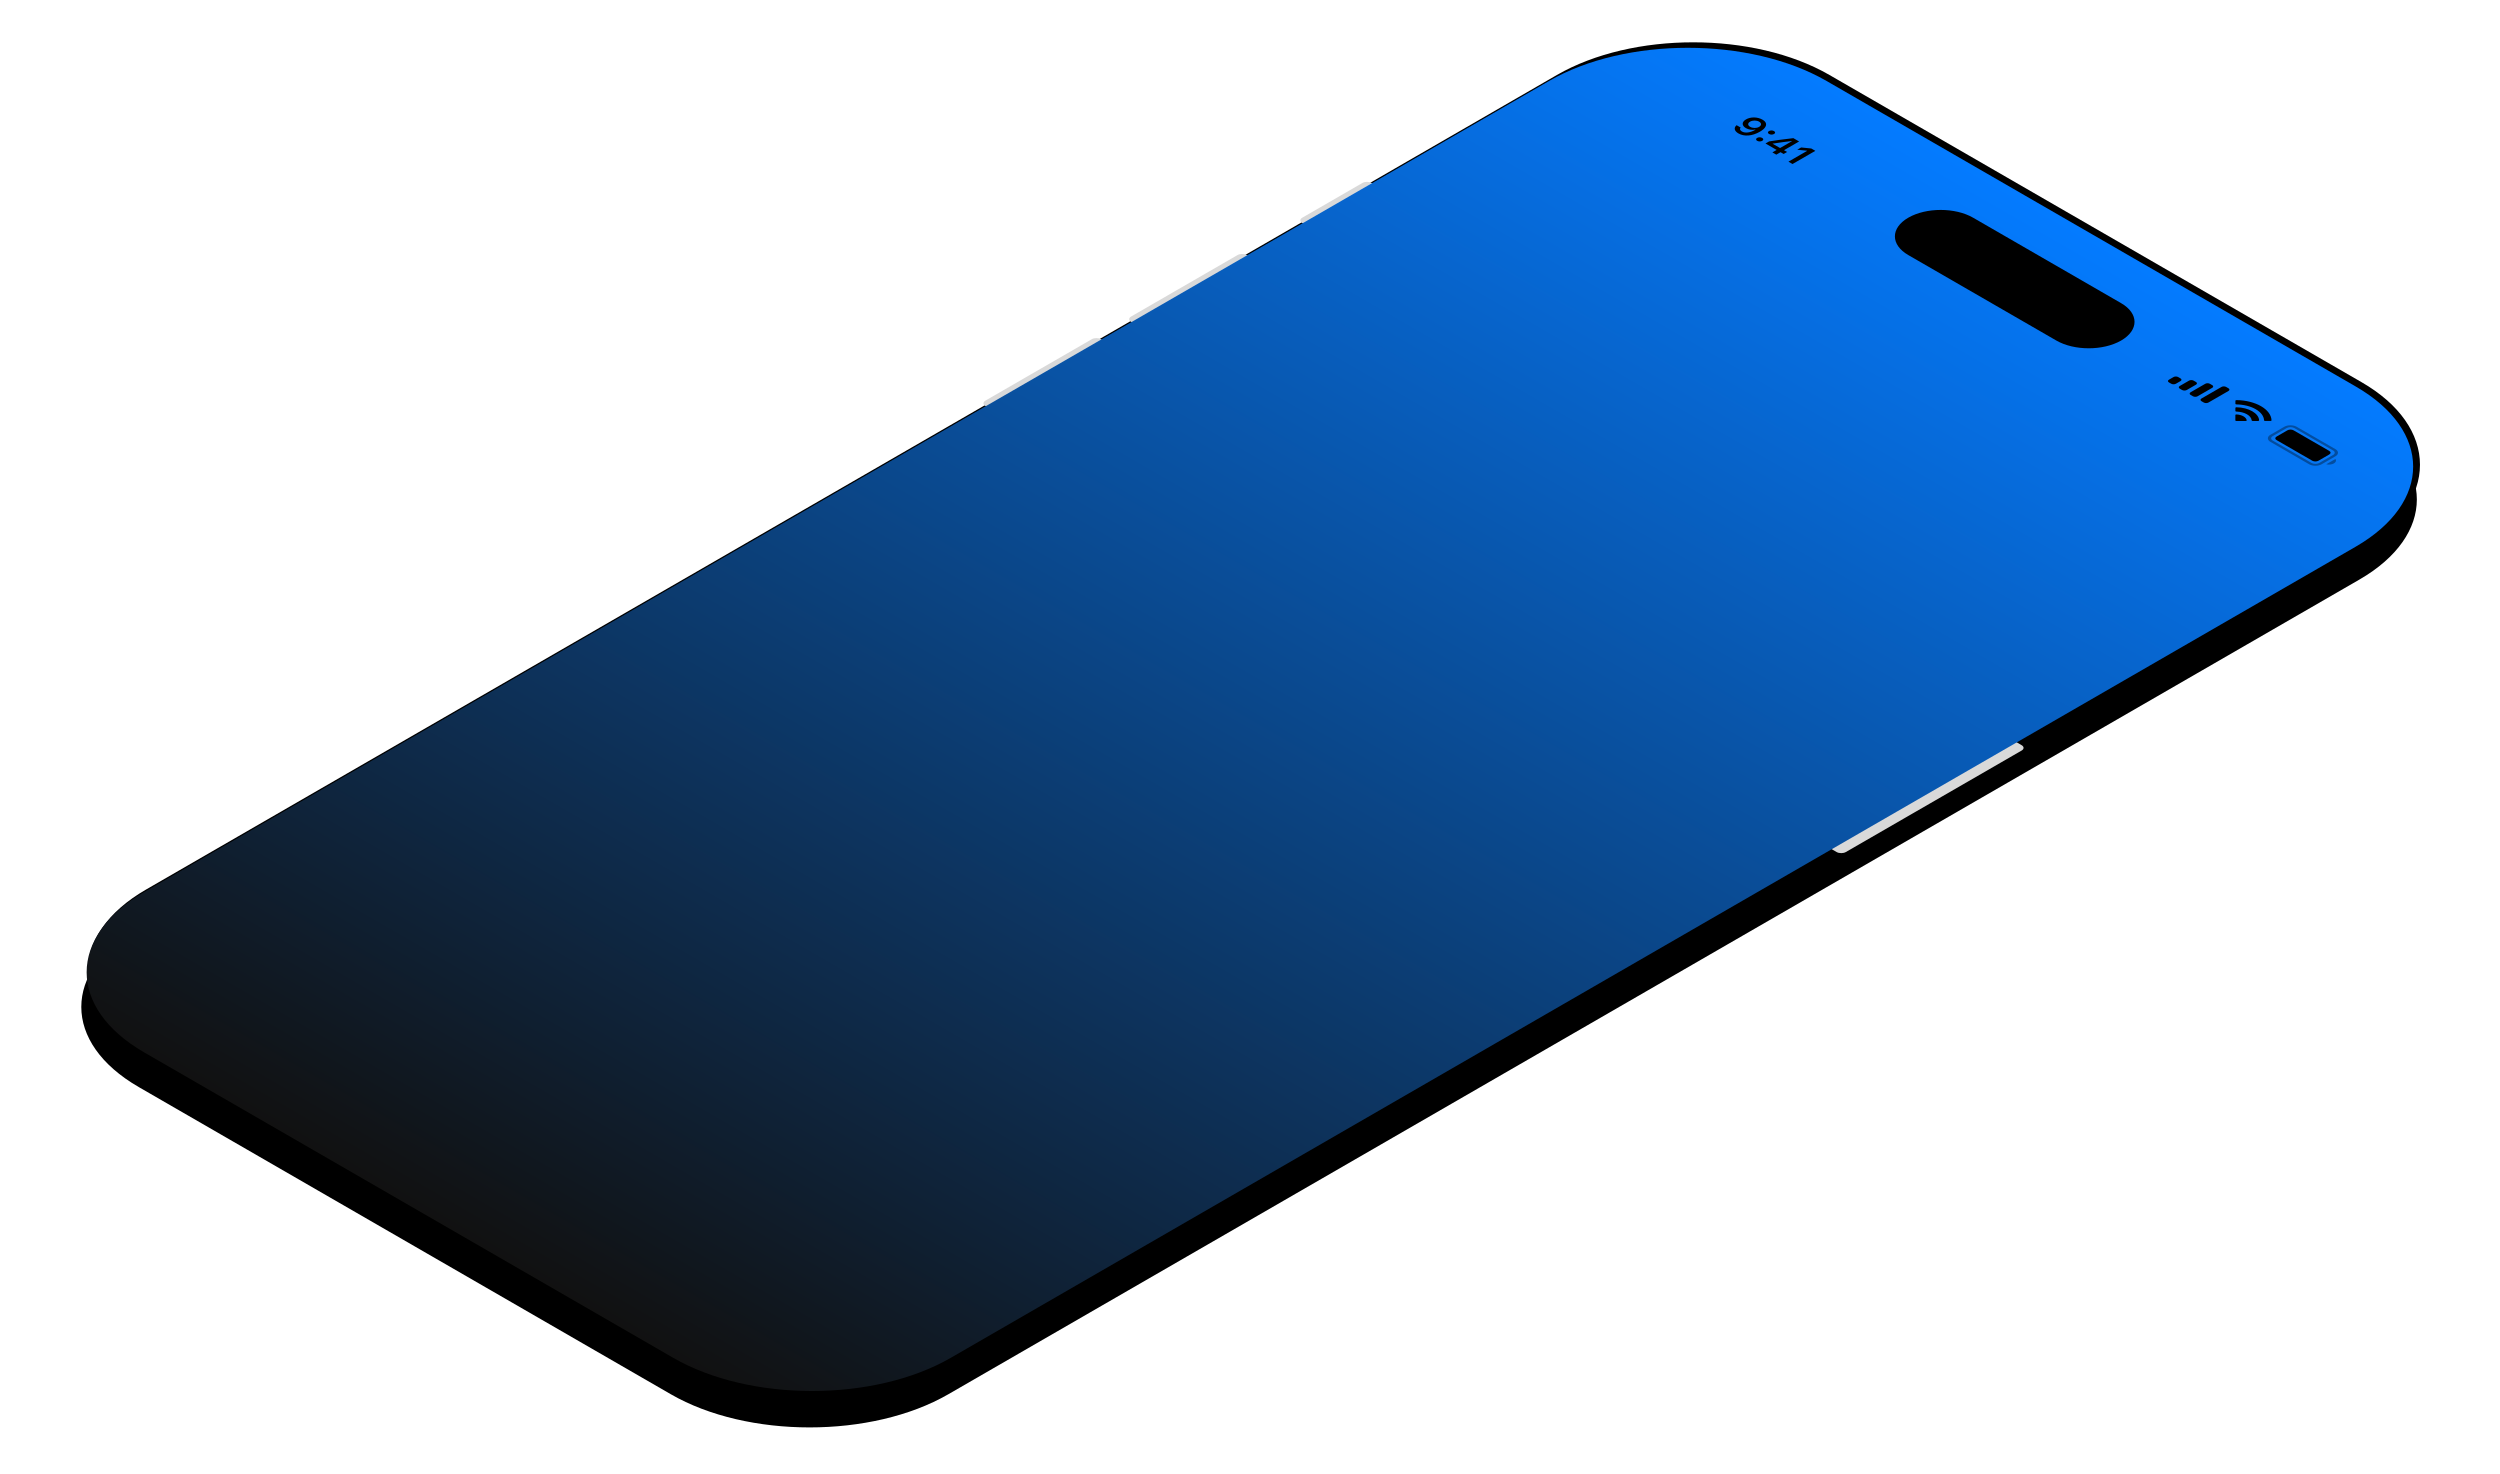 <svg width="936" height="552" viewBox="0 0 936 552" fill="none" xmlns="http://www.w3.org/2000/svg">
<path d="M883.345 157L684.159 42C655.462 25.431 608.934 25.431 580.236 42L51.961 347C23.264 363.569 23.264 390.431 51.961 407L251.147 522C279.845 538.569 326.372 538.569 355.07 522L883.345 217C912.043 200.431 912.043 173.569 883.345 157Z" fill="black"/>
<path d="M882.913 145.25L683.727 30.25C656.226 14.372 611.636 14.372 584.134 30.25L55.859 335.25C28.357 351.128 28.357 376.872 55.859 392.75L255.045 507.75C282.547 523.628 327.136 523.628 354.638 507.75L882.913 202.75C910.415 186.872 910.415 161.128 882.913 145.25Z" stroke="black" stroke-width="5"/>
<path d="M489.304 108.5L466.787 95.5C465.83 94.948 464.279 94.948 463.323 95.5L423.486 118.5C422.529 119.052 422.529 119.948 423.486 120.5L446.002 133.5C446.959 134.052 448.51 134.052 449.466 133.5L489.304 110.5C490.26 109.948 490.26 109.052 489.304 108.5Z" fill="#D9D9D9"/>
<path d="M434.744 140L412.227 127C411.27 126.448 409.72 126.448 408.763 127L368.926 150C367.969 150.552 367.969 151.448 368.926 152L391.442 165C392.399 165.552 393.95 165.552 394.907 165L434.744 142C435.7 141.448 435.7 140.552 434.744 140Z" fill="#D9D9D9"/>
<path d="M756.906 279L734.389 266C733.432 265.448 731.882 265.448 730.925 266L665.107 304C664.15 304.552 664.15 305.448 665.107 306L687.624 319C688.58 319.552 690.131 319.552 691.088 319L756.906 281C757.862 280.448 757.862 279.552 756.906 279Z" fill="#D9D9D9"/>
<path d="M536.069 81.5L513.552 68.5C512.596 67.948 511.045 67.948 510.088 68.5L487.571 81.5C486.615 82.052 486.615 82.948 487.571 83.5L510.088 96.5C511.045 97.052 512.596 97.052 513.552 96.5L536.069 83.5C537.025 82.948 537.025 82.052 536.069 81.5Z" fill="#D9D9D9"/>
<path d="M881.962 144.688L683.873 30.321C655.175 13.752 608.647 13.752 579.95 30.321L53.961 334C25.264 350.569 25.264 377.432 53.961 394L252.051 508.367C280.748 524.936 327.276 524.936 355.974 508.367L881.962 204.688C910.659 188.119 910.659 161.256 881.962 144.688Z" fill="url(#paint0_linear_1037_11)"/>
<path fill-rule="evenodd" clip-rule="evenodd" d="M650.867 49.953C653.04 51.207 656.029 50.971 658.906 49.31C659.99 48.685 660.694 48.039 661.002 47.403C661.523 46.439 661.126 45.527 659.877 44.805C658.018 43.732 655.455 43.695 653.703 44.706C652.057 45.657 652.045 47.031 653.673 47.971C654.674 48.548 655.952 48.746 657.166 48.511L657.267 48.569C655.313 49.697 653.407 49.943 652.157 49.221C651.423 48.798 651.258 48.237 651.708 47.752L650.186 46.873C649.038 47.83 649.304 49.05 650.867 49.953ZM655.254 47.482C654.271 46.914 654.271 46.108 655.248 45.544C656.201 44.993 657.663 44.997 658.616 45.547C659.569 46.097 659.564 46.949 658.599 47.506C657.645 48.056 656.23 48.046 655.254 47.482ZM664.199 50.165C663.666 50.472 662.885 50.479 662.323 50.155C661.766 49.833 661.772 49.379 662.305 49.071C662.843 48.76 663.631 48.757 664.187 49.078C664.75 49.403 664.738 49.854 664.199 50.165ZM657.882 52.718C658.445 53.043 659.232 53.033 659.765 52.725C660.304 52.414 660.316 51.963 659.753 51.638C659.197 51.317 658.409 51.32 657.871 51.631C657.338 51.939 657.326 52.397 657.882 52.718ZM666.638 56.98L665.046 57.9L663.584 57.056L665.176 56.136L661.003 53.727L662.364 52.941C664.549 52.568 667.651 52.165 671.434 51.724L673.589 52.968L667.929 56.235L669.083 56.902L667.793 57.647L666.638 56.98ZM666.455 55.425L663.673 53.819L663.761 53.768C666.508 53.33 668.799 53.033 670.824 52.807L670.907 52.855L666.455 55.425ZM679.663 56.475L671.12 61.407L669.593 60.525L676.596 56.482L676.496 56.423L672.879 56.058L674.347 55.21L678.141 55.596L679.663 56.475Z" fill="black"/>
<path d="M794.145 113.5L738.719 81.5C732.023 77.634 721.167 77.634 714.471 81.5C707.775 85.366 707.775 91.634 714.471 95.5L769.896 127.5C776.592 131.366 787.449 131.366 794.145 127.5C800.841 123.634 800.841 117.366 794.145 113.5Z" fill="black"/>
<path opacity="0.35" fill-rule="evenodd" clip-rule="evenodd" d="M874.379 168.157C875.661 168.898 875.666 170.095 874.391 170.831L869.195 173.831C867.919 174.567 865.846 174.564 864.564 173.824L850.057 165.448C848.775 164.708 848.77 163.511 850.045 162.775L855.241 159.775C856.517 159.039 858.59 159.042 859.872 159.782L874.379 168.157ZM873.513 168.657L859.006 160.282C858.247 159.844 857.044 159.819 856.242 160.209L856.112 160.278L850.916 163.278C850.16 163.714 850.124 164.408 850.803 164.873L850.923 164.948L865.43 173.324C866.189 173.762 867.392 173.787 868.194 173.397L868.324 173.328L873.52 170.328C874.276 169.892 874.312 169.198 873.633 168.733L873.513 168.657ZM873.819 173.501C873.063 173.937 871.925 174.068 870.931 173.833L874.395 171.833C874.802 172.407 874.575 173.064 873.819 173.501Z" fill="black"/>
<path d="M872.072 168.825L858.714 161.113C858.076 160.744 857.042 160.744 856.404 161.113L852.363 163.446C851.725 163.814 851.725 164.411 852.363 164.779L865.721 172.492C866.359 172.86 867.393 172.86 868.031 172.492L872.072 170.158C872.71 169.79 872.71 169.193 872.072 168.825Z" fill="black"/>
<path fill-rule="evenodd" clip-rule="evenodd" d="M844.552 153.212C846.481 154.325 847.598 155.822 847.674 157.393C847.677 157.512 847.847 157.609 848.054 157.609L850.07 157.606C850.176 157.606 850.276 157.582 850.35 157.539C850.423 157.496 850.464 157.438 850.463 157.377C850.292 153.239 844.504 149.897 837.337 149.799C837.232 149.798 837.131 149.821 837.056 149.864C836.982 149.906 836.94 149.964 836.939 150.025L836.936 151.189C836.935 151.309 837.102 151.407 837.31 151.409C840.03 151.453 842.623 152.098 844.552 153.212ZM841.265 155.109C842.324 155.721 842.954 156.537 843.032 157.4C843.038 157.519 843.208 157.614 843.414 157.615L845.43 157.611C845.536 157.611 845.637 157.587 845.711 157.543C845.785 157.5 845.825 157.441 845.823 157.38C845.645 154.72 841.94 152.582 837.334 152.479C837.229 152.477 837.126 152.501 837.051 152.544C836.976 152.586 836.933 152.645 836.933 152.706L836.928 153.869C836.928 153.989 837.093 154.087 837.3 154.09C838.792 154.135 840.205 154.498 841.265 155.109ZM841.066 157.549C840.993 157.593 840.891 157.617 840.785 157.617L837.301 157.621C837.198 157.621 837.1 157.598 837.028 157.556C836.955 157.514 836.914 157.457 836.915 157.398L836.922 155.386C836.92 155.325 836.963 155.266 837.04 155.224C837.116 155.182 837.22 155.159 837.326 155.163C839.37 155.264 840.997 156.203 841.173 157.384C841.178 157.445 841.14 157.505 841.066 157.549Z" fill="black"/>
<path fill-rule="evenodd" clip-rule="evenodd" d="M834.34 145.374L833.47 144.872C832.989 144.594 832.211 144.593 831.733 144.869L824.228 149.203C823.749 149.479 823.751 149.928 824.232 150.205L825.102 150.708C825.583 150.985 826.361 150.986 826.839 150.71L834.344 146.377C834.823 146.101 834.821 145.652 834.34 145.374ZM827.387 143.693L828.257 144.196C828.738 144.473 828.74 144.922 828.261 145.198L822.777 148.365C822.298 148.641 821.521 148.64 821.04 148.362L820.17 147.86C819.689 147.582 819.687 147.133 820.165 146.857L825.65 143.691C826.128 143.414 826.906 143.416 827.387 143.693ZM822.175 143.018L821.304 142.515C820.824 142.237 820.046 142.236 819.568 142.512L816.104 144.512C815.625 144.789 815.627 145.237 816.108 145.515L816.979 146.018C817.459 146.295 818.237 146.296 818.715 146.02L822.179 144.02C822.657 143.744 822.655 143.295 822.175 143.018ZM816.38 141.672L815.51 141.17C815.029 140.892 814.252 140.891 813.774 141.167L812.042 142.167C811.563 142.443 811.565 142.892 812.046 143.17L812.916 143.672C813.397 143.95 814.175 143.951 814.653 143.675L816.385 142.675C816.863 142.399 816.861 141.95 816.38 141.672Z" fill="black"/>
<defs>
<linearGradient id="paint0_linear_1037_11" x1="782.917" y1="87.504" x2="467.961" y2="633.023" gradientUnits="userSpaceOnUse">
<stop stop-color="#047BFF"/>
<stop offset="1" stop-color="#111111"/>
</linearGradient>
</defs>
</svg>

